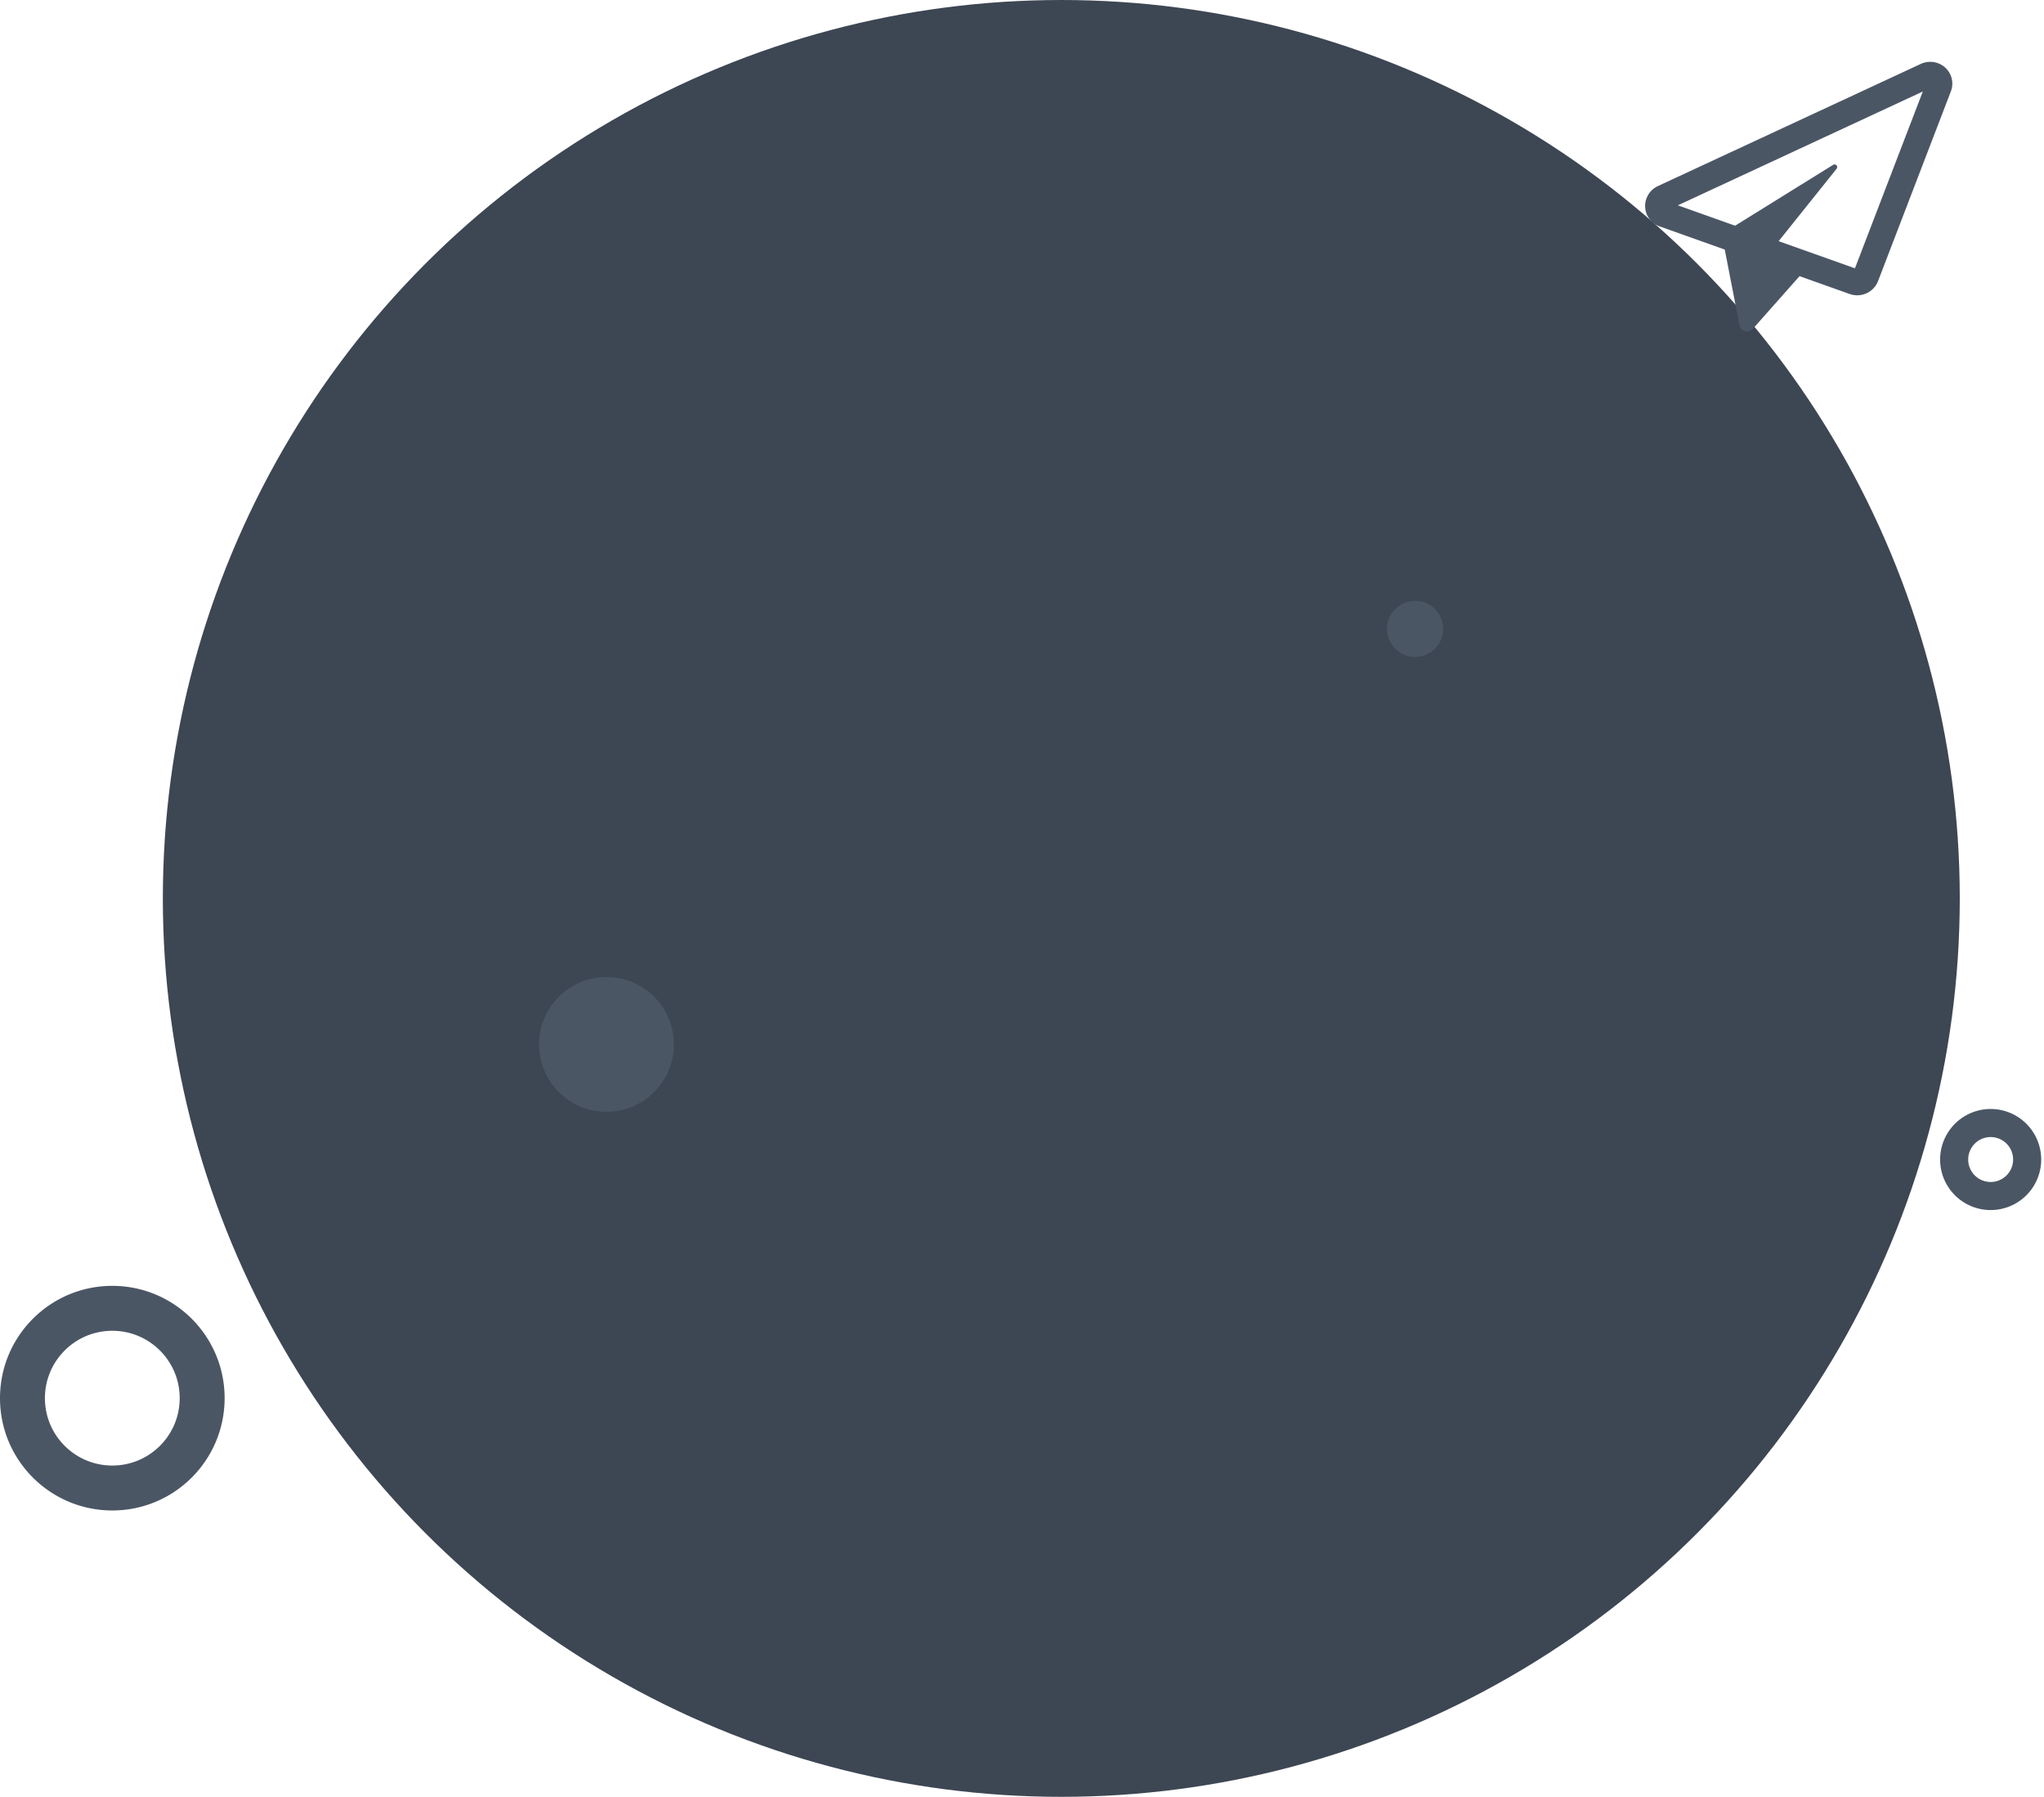 <svg xmlns="http://www.w3.org/2000/svg" width="364" height="320" viewBox="0 0 364 320">
    <g fill="none" fill-rule="evenodd">
        <circle cx="189" cy="160" r="160" fill="#3D4653"/>
        <path fill="#4B5665" fill-rule="nonzero" d="M20 269c-11.046 0-20-8.954-20-20s8.954-20 20-20 20 8.954 20 20-8.954 20-20 20zm0-8c6.627 0 12-5.373 12-12s-5.373-12-12-12-12 5.373-12 12 5.373 12 12 12zM354.5 215.5a9 9 0 1 1 0-18 9 9 0 0 1 0 18zm0-5a4 4 0 1 0 0-8 4 4 0 0 0 0 8zM346.41 12.04a3.975 3.975 0 0 0-3.434-.953 4.01 4.01 0 0 0-.925.3l-46.8 21.747a3.917 3.917 0 0 0-2.282 3.71 3.875 3.875 0 0 0 2.59 3.48l11.591 4.122 2.62 13.477c.1.51.485.918.994 1.052a1.399 1.399 0 0 0 1.4-.423l8.299-9.371 8.931 3.176c.697.248 1.42.29 2.1.158a3.966 3.966 0 0 0 2.956-2.463l12.965-33.781a3.846 3.846 0 0 0-1.005-4.23zm-16.077 35.744l-13.59-4.834 10.327-12.9a.466.466 0 0 0-.018-.606.482.482 0 0 0-.61-.082l-17.444 10.834-10.201-3.628 43.62-20.269-12.084 31.485z"/>
        <circle cx="252" cy="112" r="5" fill="#4B5665"/>
        <circle cx="108" cy="186" r="12" fill="#4B5665"/>
    </g>
</svg>
